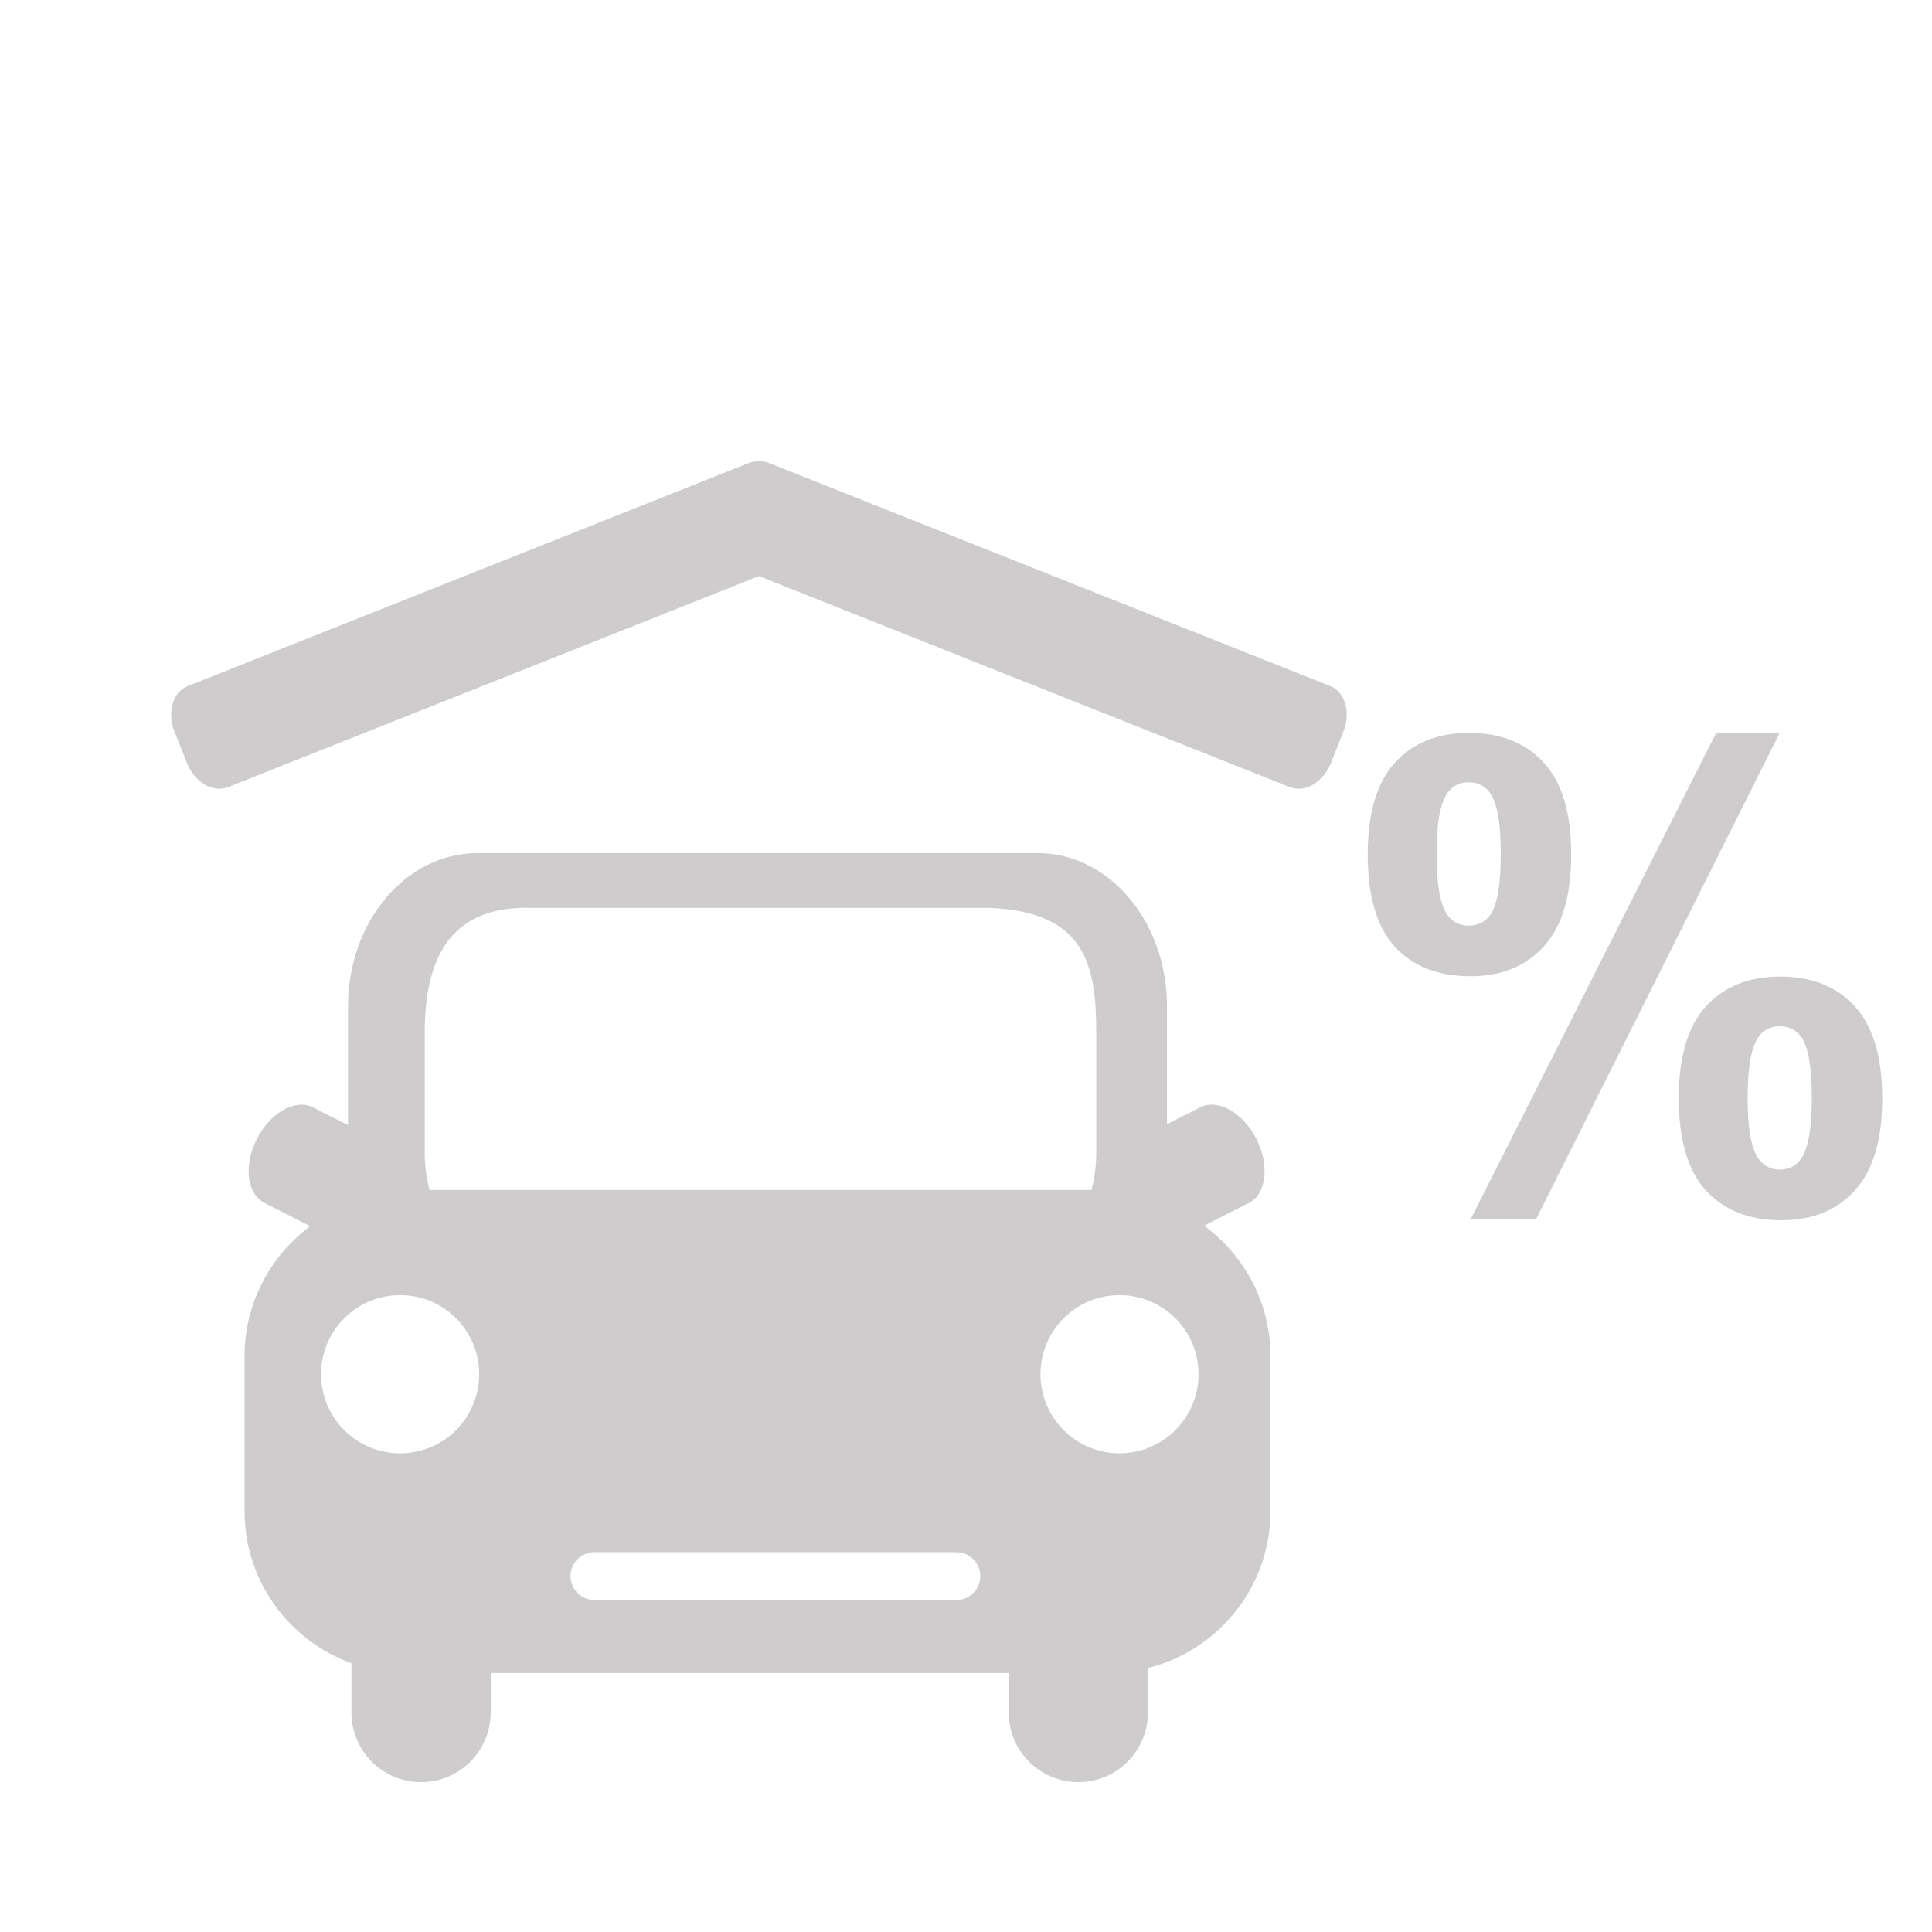 <?xml version="1.0" encoding="UTF-8" standalone="no"?>
<!-- Created with Inkscape (http://www.inkscape.org/) -->

<svg
   xmlns:dc="http://purl.org/dc/elements/1.1/"
   xmlns:cc="http://creativecommons.org/ns#"
   xmlns:rdf="http://www.w3.org/1999/02/22-rdf-syntax-ns#"
   xmlns:svg="http://www.w3.org/2000/svg"
   xmlns="http://www.w3.org/2000/svg"
   xmlns:sodipodi="http://sodipodi.sourceforge.net/DTD/sodipodi-0.dtd"
   xmlns:inkscape="http://www.inkscape.org/namespaces/inkscape"
   width="48px"
   height="48px"
   id="svg28083"
   version="1.1"
   inkscape:version="0.48.4 r9939"
   sodipodi:docname="parking-couvert-pourcent.svg">
  <defs
     id="defs28085">
    <clipPath
       clipPathUnits="userSpaceOnUse"
       id="clipPath4901">
      <path
         inkscape:connector-curvature="0"
         d="m 315.748,1648.19 0.773,0 0,-0.63 -0.773,0 0,0.63 z"
         id="path4903" />
    </clipPath>
    <clipPath
       clipPathUnits="userSpaceOnUse"
       id="clipPath4905">
      <path
         inkscape:connector-curvature="0"
         d="m 315.759,1648.18 0.762,0 0,-0.62 -0.762,0 0,0.62 z"
         id="path4907" />
    </clipPath>
    <clipPath
       clipPathUnits="userSpaceOnUse"
       id="clipPath4909">
      <path
         inkscape:connector-curvature="0"
         d="m 315.748,1648.19 0.011,0 0,-0.01 -0.011,0 0,0.01 z"
         id="path4911" />
    </clipPath>
    <clipPath
       clipPathUnits="userSpaceOnUse"
       id="clipPath4857">
      <path
         inkscape:connector-curvature="0"
         d="m 327.146,1644.07 0.45,0 0,-0.02 -0.45,0 0,0.02 z"
         id="path4859" />
    </clipPath>
    <clipPath
       clipPathUnits="userSpaceOnUse"
       id="clipPath4861">
      <path
         inkscape:connector-curvature="0"
         d="m 327.146,1644.07 0.446,0 0,-0.02 -0.446,0 0,0.02 z"
         id="path4863" />
    </clipPath>
    <clipPath
       clipPathUnits="userSpaceOnUse"
       id="clipPath4865">
      <path
         inkscape:connector-curvature="0"
         d="m 327.592,1644.05 0.004,0 0,0 -0.004,0 z"
         id="path4867" />
    </clipPath>
  </defs>
  <sodipodi:namedview
     id="base"
     pagecolor="#ffffff"
     bordercolor="#666666"
     borderopacity="1.0"
     inkscape:pageopacity="0.0"
     inkscape:pageshadow="2"
     inkscape:zoom="7"
     inkscape:cx="35.257752"
     inkscape:cy="18.92913"
     inkscape:current-layer="layer1"
     showgrid="true"
     inkscape:grid-bbox="true"
     inkscape:document-units="px"
     inkscape:window-width="651"
     inkscape:window-height="653"
     inkscape:window-x="2000"
     inkscape:window-y="98"
     inkscape:window-maximized="0" />
  <g
     id="layer1"
     inkscape:label="Layer 1"
     inkscape:groupmode="layer">
    <g
       id="g3000">
      <g
         style="fill:#cfcccd"
         id="g10323"
         transform="matrix(0.945,0,0,-0.945,33.048,17.045)">
        <path
           d="M 0,0 -14.76,5.867 C -14.844,5.9 -14.932,5.913 -15.018,5.908 -15.105,5.913 -15.191,5.9 -15.277,5.867 L -30.035,0 c -0.395,-0.156 -0.549,-0.691 -0.35,-1.196 l 0.332,-0.832 c 0.199,-0.503 0.682,-0.785 1.073,-0.63 l 13.962,5.549 13.961,-5.549 c 0.395,-0.155 0.873,0.127 1.075,0.63 l 0.33,0.832 C 0.549,-0.691 0.393,-0.156 0,0"
           style="fill:#cfcccd;fill-opacity:1;fill-rule:nonzero;stroke:none"
           id="path10325"
           inkscape:connector-curvature="0" />
      </g>
      <g
         style="fill:#cfcccd"
         id="g10327"
         transform="matrix(0.945,0,0,-0.945,27.812,36.107)">
        <path
           d="m 0,0 c -1.146,0 -2.076,0.933 -2.076,2.08 0,1.148 0.93,2.079 2.076,2.079 1.15,0 2.08,-0.931 2.08,-2.079 C 2.08,0.933 1.15,0 0,0 m -18.137,6.922 c -0.082,0.311 -0.127,0.642 -0.127,0.983 l 0,3.145 c 0,1.815 0.565,3.352 2.789,3.29 l 12.075,0 c 2.49,-0.111 2.791,-1.475 2.791,-3.29 l 0,-3.145 c 0,-0.341 -0.045,-0.672 -0.127,-0.983 l -17.401,0 z m 13.85,-10.779 -9.518,0 c -0.345,0 -0.627,0.283 -0.627,0.628 0,0.348 0.282,0.629 0.627,0.629 l 9.518,0 c 0.349,0 0.629,-0.281 0.629,-0.629 0,-0.345 -0.28,-0.628 -0.629,-0.628 M -18.91,0 c -1.149,0 -2.08,0.933 -2.08,2.08 0,1.148 0.931,2.079 2.08,2.079 1.148,0 2.078,-0.931 2.078,-2.079 0,-1.147 -0.93,-2.08 -2.078,-2.08 M 2.225,5.984 3.404,6.583 C 3.867,6.82 3.951,7.572 3.6,8.266 3.248,8.959 2.584,9.33 2.123,9.096 L 1.25,8.651 l 0,3.102 c 0,2.222 -1.52,4.026 -3.396,4.026 l -14.735,0 c -1.879,0 -3.4,-1.804 -3.4,-4.026 l 0,-3.125 -0.92,0.468 c -0.461,0.234 -1.123,-0.137 -1.477,-0.83 -0.353,-0.694 -0.263,-1.446 0.199,-1.683 l 1.204,-0.611 c -1.043,-0.778 -1.727,-2.018 -1.727,-3.42 l 0,-4.07 c 0,-1.842 1.172,-3.407 2.811,-4 l 0,-1.295 c 0,-1.012 0.818,-1.832 1.83,-1.832 1.011,0 1.832,0.82 1.832,1.832 l 0,1.037 13.617,0 0,-1.037 c 0,-1.012 0.822,-1.832 1.83,-1.832 1.012,0 1.832,0.82 1.832,1.832 l 0,1.168 c 1.85,0.464 3.221,2.134 3.221,4.127 l 0,4.07 c 0,1.411 -0.69,2.657 -1.746,3.432"
           style="fill:#cfcccd;fill-opacity:1;fill-rule:nonzero;stroke:none"
           id="path10329"
           inkscape:connector-curvature="0" />
      </g>
      <g
         id="text3480"
         style="font-size:40px;font-style:normal;font-weight:normal;line-height:125%;letter-spacing:0px;word-spacing:0px;fill:#cfcccd;fill-opacity:1;stroke:none;font-family:Sans">
        <path
           id="path3546"
           style="font-size:16px;font-variant:normal;font-weight:bold;font-stretch:normal;font-family:Arial;-inkscape-font-specification:Arial Bold;fill:#cfcccd"
           d="m 33.981,21.232 c -10e-7,-1.026 0.224,-1.786 0.672,-2.281 0.453,-0.495 1.065,-0.742 1.836,-0.742 0.797,1.2e-5 1.419,0.247 1.867,0.742 0.453,0.49 0.68,1.25 0.68,2.281 -6e-6,1.026 -0.227,1.786 -0.68,2.281 -0.448,0.495 -1.057,0.742 -1.828,0.742 -0.797,6e-6 -1.422,-0.245 -1.875,-0.734 -0.448,-0.495 -0.672,-1.258 -0.672,-2.289 m 1.711,-0.016 c -2e-6,0.745 0.086,1.245 0.258,1.5 0.13,0.188 0.31,0.281 0.539,0.281 0.234,7e-6 0.417,-0.094 0.547,-0.281 0.167,-0.255 0.25,-0.755 0.25,-1.5 -4e-6,-0.745 -0.083,-1.242 -0.25,-1.492 -0.13,-0.193 -0.313,-0.289 -0.547,-0.289 -0.229,1.1e-5 -0.409,0.094 -0.539,0.281 -0.172,0.255 -0.258,0.755 -0.258,1.5 m 2.469,9.078 -1.625,0 6.102,-12.086 1.578,0 -6.055,12.086 m 3.547,-3.008 c -8e-6,-1.026 0.224,-1.786 0.672,-2.281 0.453,-0.495 1.07,-0.742 1.852,-0.742 0.786,6e-6 1.404,0.247 1.852,0.742 0.453,0.495 0.68,1.255 0.68,2.281 -1.4e-5,1.031 -0.227,1.794 -0.68,2.289 -0.448,0.495 -1.057,0.742 -1.828,0.742 -0.797,-1e-6 -1.422,-0.247 -1.875,-0.742 -0.448,-0.495 -0.672,-1.258 -0.672,-2.289 m 1.711,-0.008 c -1.1e-5,0.745 0.086,1.242 0.258,1.492 0.13,0.193 0.31,0.289 0.539,0.289 0.234,1e-6 0.414,-0.094 0.539,-0.281 0.172,-0.255 0.258,-0.755 0.258,-1.5 -1.2e-5,-0.745 -0.083,-1.245 -0.25,-1.5 -0.13,-0.187 -0.313,-0.281 -0.547,-0.281 -0.234,5e-6 -0.414,0.094 -0.539,0.281 -0.172,0.255 -0.258,0.755 -0.258,1.5" />
      </g>
    </g>
  </g>
</svg>

